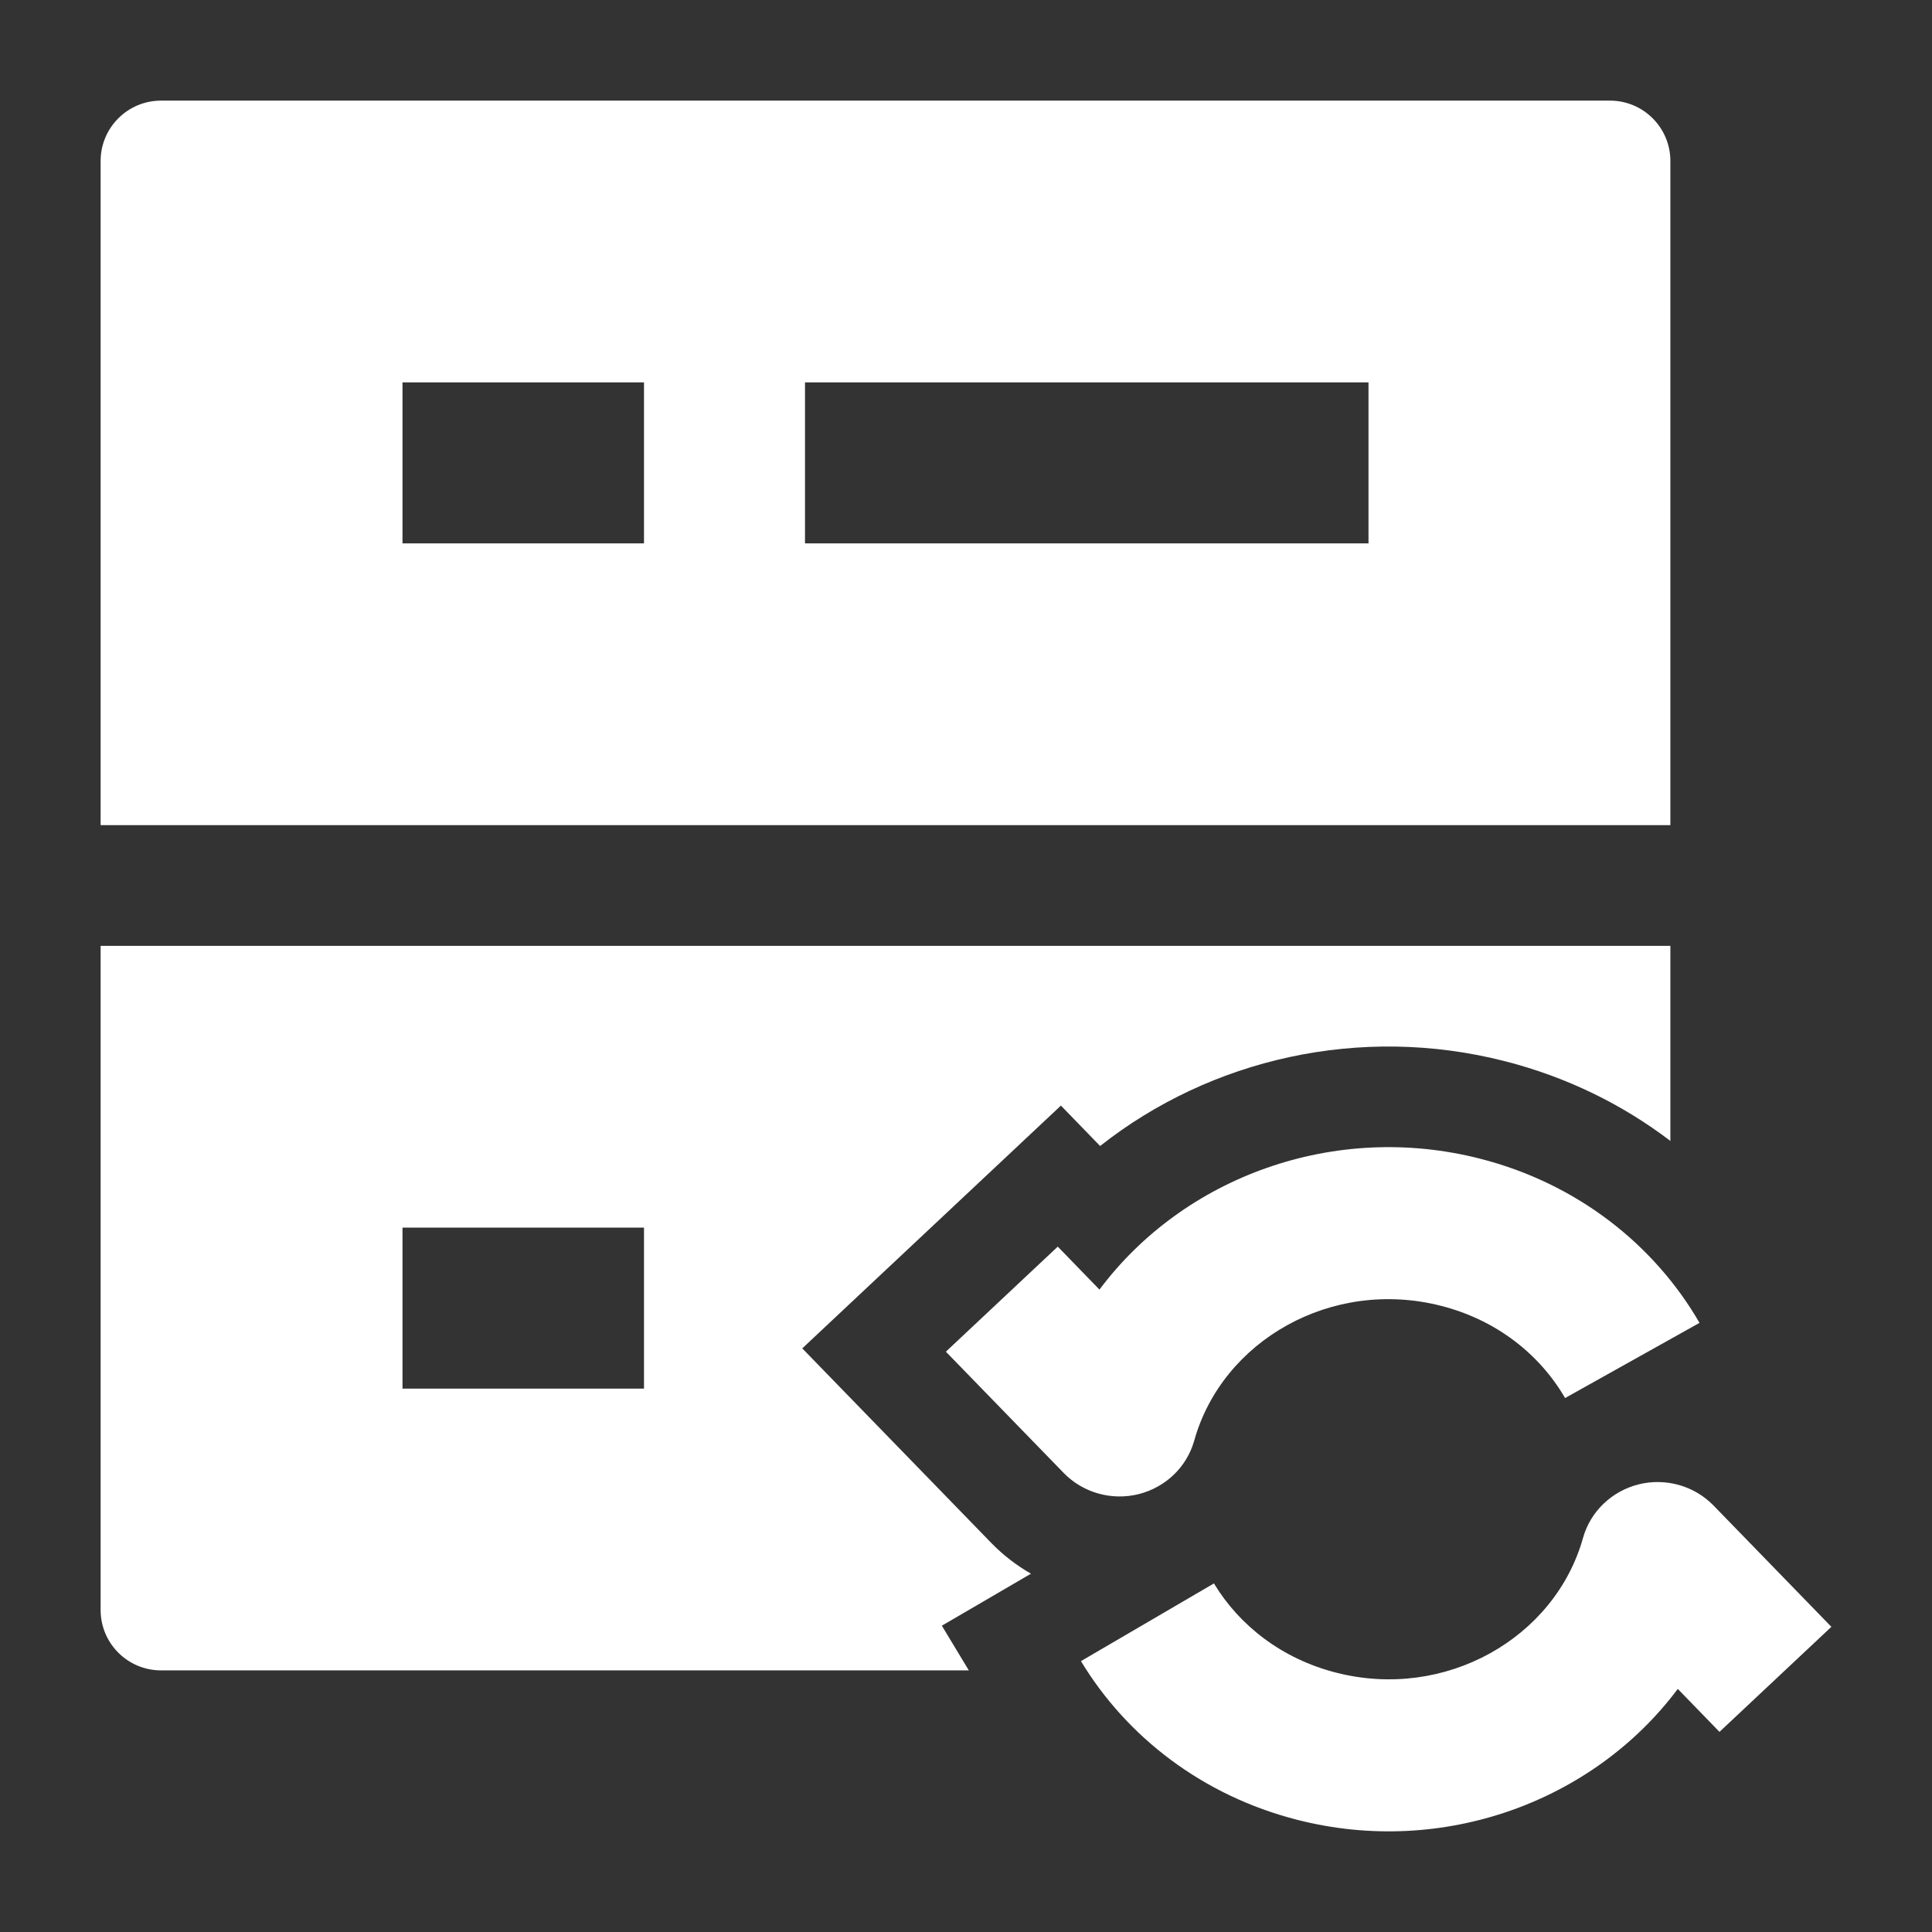 <svg width="24" height="24" viewBox="0 0 24 24" fill="none" xmlns="http://www.w3.org/2000/svg">
<rect x="0" y="0" width="24" height="24" fill="#333333" stroke="none"/>
<path fill-rule="evenodd" clip-rule="evenodd" d="M13.658 16.02C14.704 14.62 16.576 13.93 18.388 14.394C19.588 14.701 20.548 15.458 21.112 16.433L19.442 17.367C19.129 16.827 18.593 16.398 17.903 16.222C16.545 15.874 15.184 16.651 14.835 17.896C14.743 18.224 14.479 18.477 14.143 18.561C13.807 18.644 13.452 18.543 13.213 18.297L11.75 16.791L13.14 15.486L13.658 16.02ZM20.357 18.439C20.022 18.523 19.757 18.776 19.665 19.104C19.316 20.349 17.955 21.126 16.597 20.778C15.924 20.606 15.396 20.193 15.08 19.67L13.428 20.635C13.997 21.577 14.94 22.306 16.113 22.606C17.924 23.07 19.796 22.38 20.842 20.98L21.36 21.514L22.75 20.209L21.287 18.703C21.048 18.457 20.693 18.356 20.357 18.439Z" fill="white"/>
<path fill-rule="evenodd" clip-rule="evenodd" d="M1.25 2C1.25 1.586 1.586 1.25 2 1.25H20C20.414 1.25 20.75 1.586 20.75 2V10.25H1.25V2ZM1.25 11.75H20.75V14.173C20.157 13.721 19.463 13.379 18.696 13.183C16.895 12.722 15.036 13.155 13.666 14.236L13.179 13.734L9.966 16.75L12.315 19.168C12.463 19.32 12.629 19.447 12.807 19.549L11.7 20.195L12.035 20.75H2C1.586 20.75 1.25 20.414 1.25 20V11.75ZM17 6.75H10V4.75H17V6.75ZM5 4.75H8V6.75H5V4.75ZM8 15.25H5V17.25H8V15.25Z" fill="white"/>
</svg>
